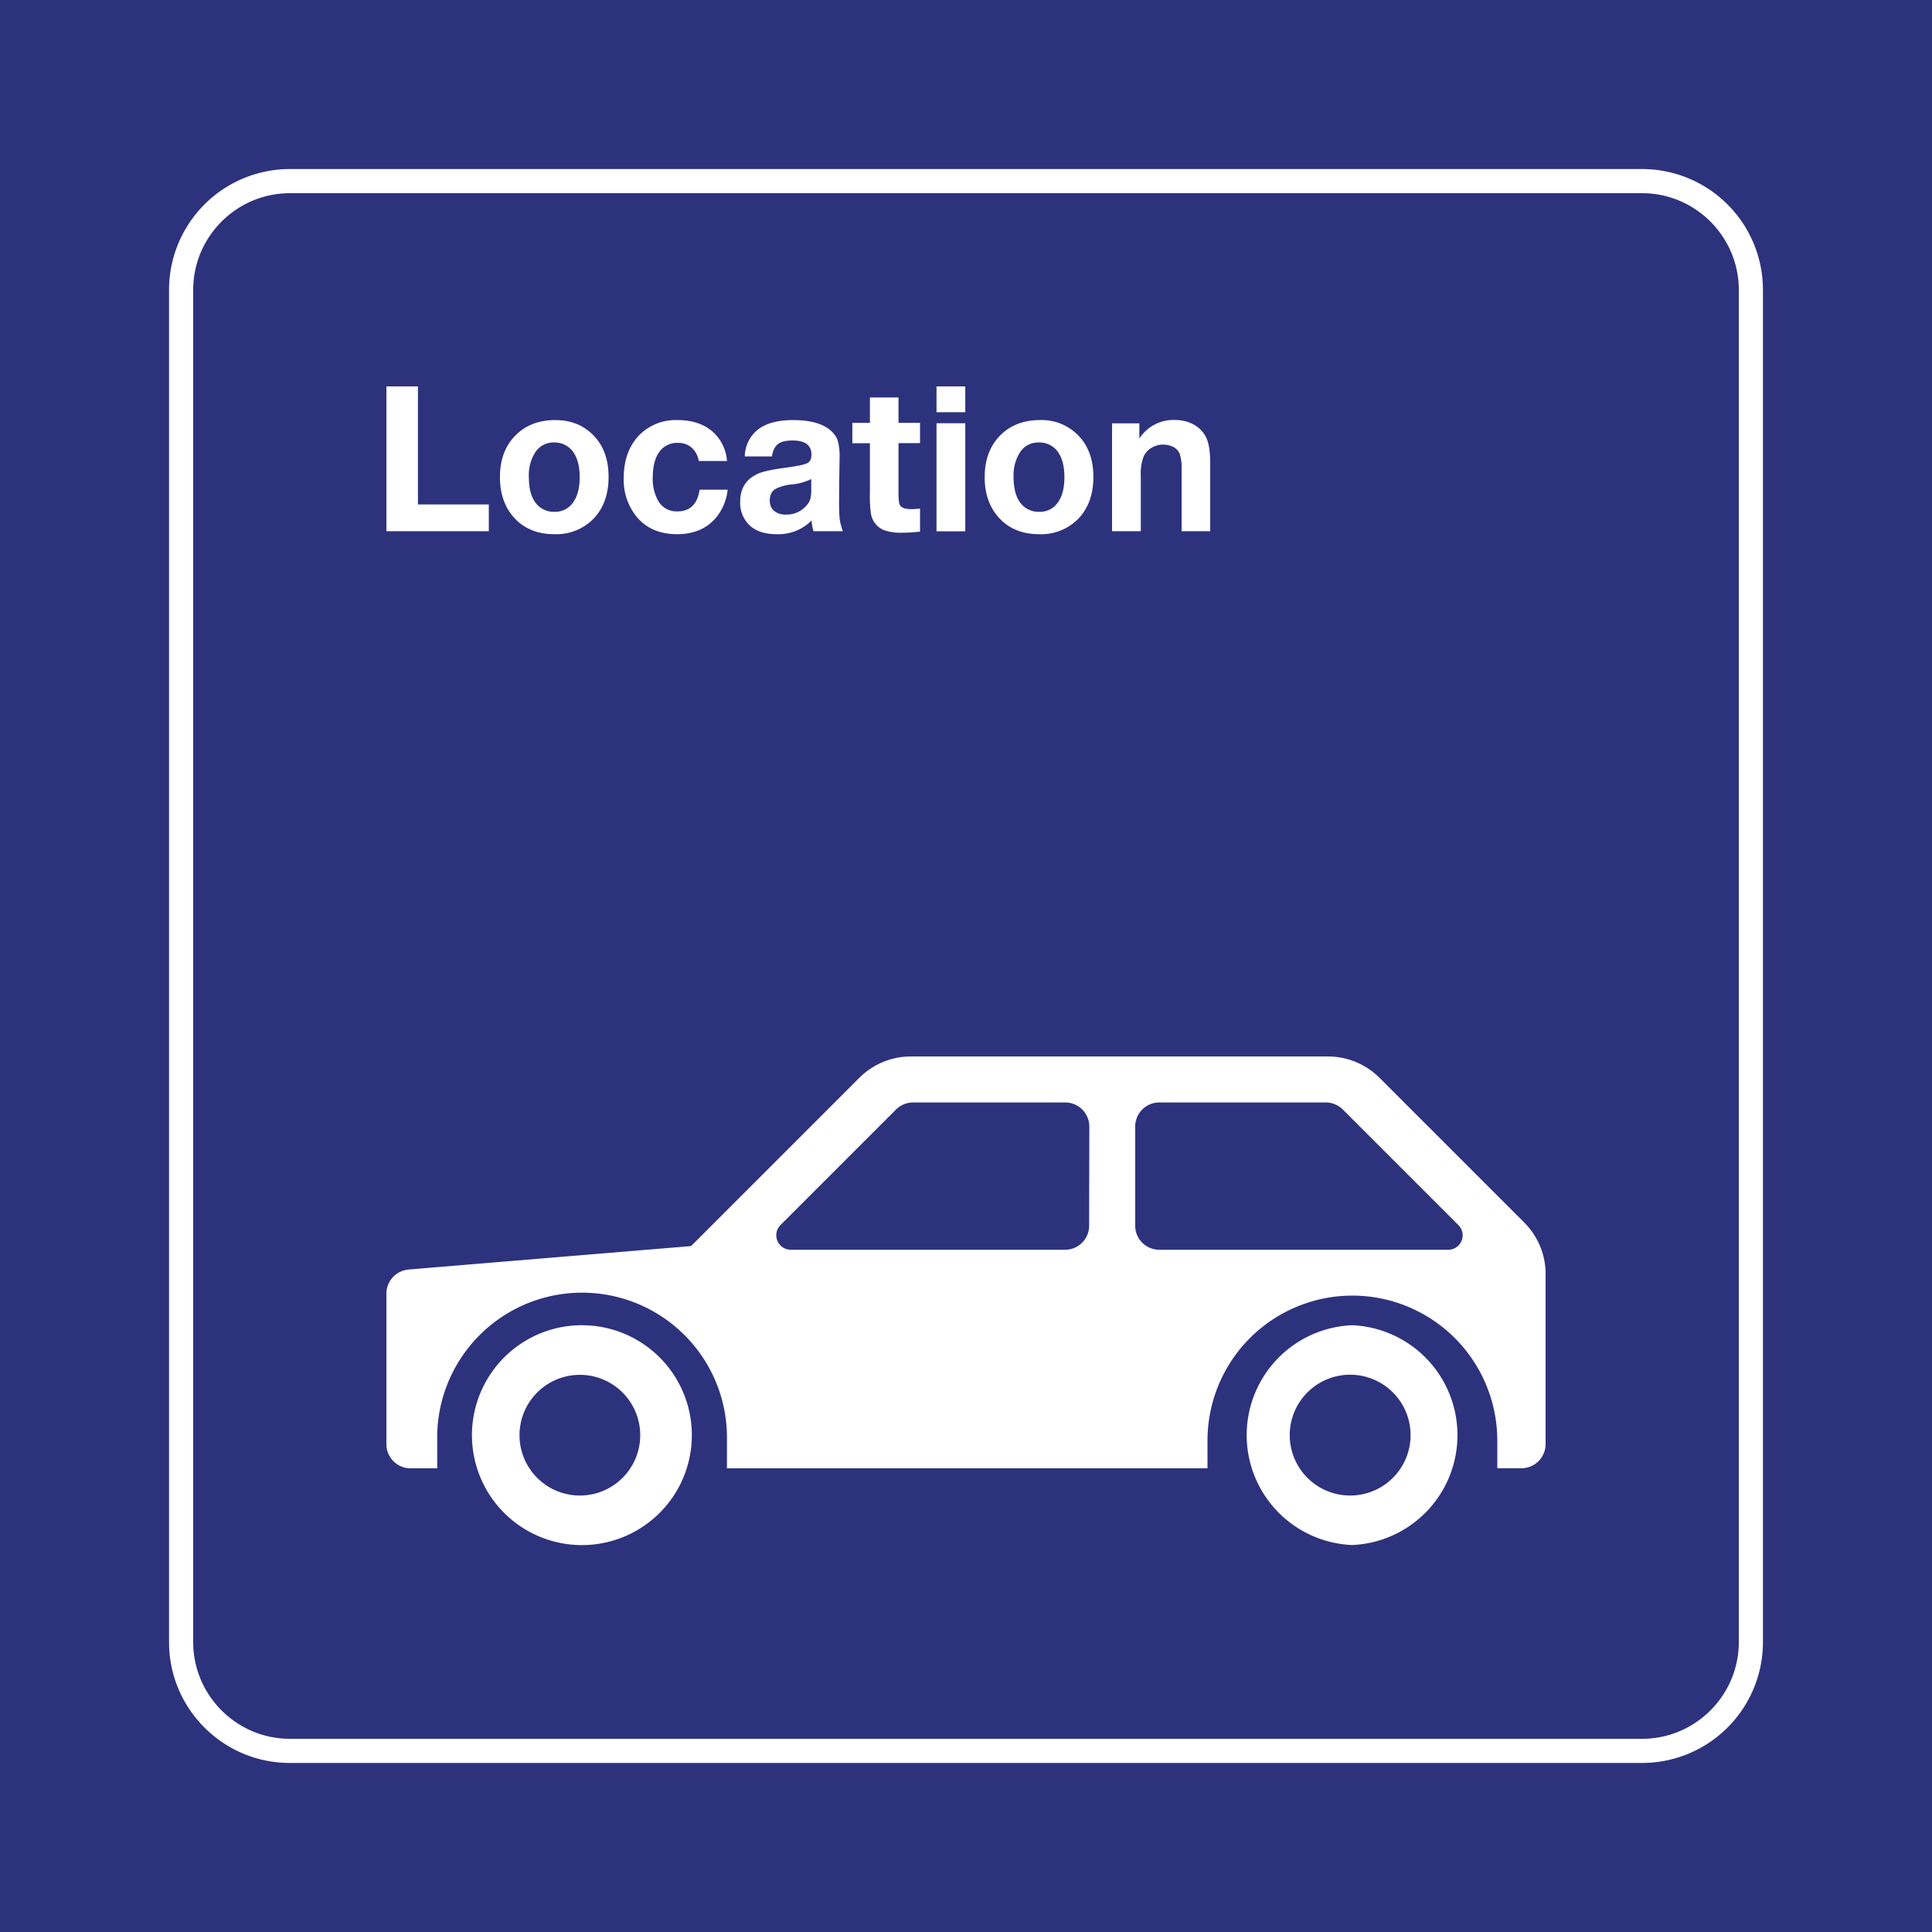 <svg class="color-immutable" width="30" height="30" viewBox="0 0 30 30" fill="none" xmlns="http://www.w3.org/2000/svg"><rect x="0" y="0" width="30" height="30" fill="#808080" stroke="none"/><g clip-path="url(#a)"><path d="M30 30V0H0v30h30Z" fill="#2D327D"/><path d="M25.5 3c.825 0 1.5.675 1.5 1.5v21c0 .825-.675 1.5-1.5 1.5h-21c-.825 0-1.5-.675-1.5-1.5v-21C3 3.675 3.675 3 4.5 3h21Zm0-.375h-21A1.877 1.877 0 0 0 2.625 4.5v21c0 1.034.841 1.875 1.875 1.875h21a1.877 1.877 0 0 0 1.875-1.875v-21A1.877 1.877 0 0 0 25.5 2.625Z" fill="#fff"/><path d="M6.345 19.714a.375.375 0 0 0-.345.373v2.338c0 .207.168.375.376.375h.413v-.43a2.25 2.25 0 1 1 4.499 0v.43h7.462v-.43A2.251 2.251 0 0 1 21 20.118a2.252 2.252 0 0 1 2.25 2.25v.431h.374a.376.376 0 0 0 .376-.375v-2.644c0-.297-.12-.584-.33-.795l-2.25-2.25c-.211-.21-.498-.33-.796-.33H14.14c-.298 0-.584.12-.795.33l-2.614 2.614-4.386.364Zm11.282-.682v-1.538c0-.207.168-.375.375-.375h2.584c.1 0 .195.04.266.11l1.794 1.794a.224.224 0 0 1-.16.383h-4.484a.374.374 0 0 1-.375-.374Zm-5.348.374a.225.225 0 0 1-.16-.383l1.794-1.794c.07-.07.166-.11.265-.11h2.362c.207 0 .375.168.375.375v.001l-.003 1.538a.373.373 0 0 1-.374.373h-4.26Z" fill="#fff"/><path fill-rule="evenodd" clip-rule="evenodd" d="M20.995 23.222a.938.938 0 1 1 .001-1.875.938.938 0 0 1 0 1.875Zm0-2.644a1.708 1.708 0 0 0 0 3.413 1.708 1.708 0 0 0 0-3.413ZM9.034 23.222a.937.937 0 1 1 .001-1.873.937.937 0 0 1 0 1.873Zm.001-2.644a1.707 1.707 0 1 0 .001 3.414 1.707 1.707 0 0 0 0-3.414Z" fill="#fff"/><path d="M7.59 7.833v.416H6V6h.49v1.833h1.1ZM8.622 6.523c.244 0 .444.081.599.243.153.16.229.373.229.64 0 .276-.082.496-.245.66a.807.807 0 0 1-.596.229c-.262 0-.47-.085-.625-.255-.147-.162-.221-.373-.221-.631 0-.254.071-.461.215-.62.159-.177.374-.266.644-.266Zm-.023.348a.331.331 0 0 0-.281.143.656.656 0 0 0-.106.395c0 .173.035.306.104.398a.35.35 0 0 0 .294.14.333.333 0 0 0 .275-.127c.077-.095.116-.232.116-.411 0-.168-.034-.299-.102-.392a.35.35 0 0 0-.3-.146ZM11.299 7.604a.817.817 0 0 1-.168.419c-.146.181-.351.272-.617.272-.272 0-.485-.093-.636-.28a.908.908 0 0 1-.193-.59c0-.288.086-.516.257-.684a.797.797 0 0 1 .58-.218c.219 0 .396.057.532.17a.663.663 0 0 1 .234.465h-.438a.35.35 0 0 0-.11-.207.314.314 0 0 0-.213-.074.336.336 0 0 0-.289.14c-.068.094-.102.226-.102.395a.7.7 0 0 0 .082.361.327.327 0 0 0 .3.168c.196 0 .312-.112.345-.337h.436ZM13.088 8.249h-.456a.605.605 0 0 1-.029-.168.723.723 0 0 1-.54.214c-.172 0-.306-.04-.403-.12a.475.475 0 0 1-.166-.386c0-.21.095-.356.285-.437.076-.033.218-.063.424-.09.177-.024.288-.047.332-.07.043-.021.065-.066.065-.132 0-.147-.098-.22-.292-.22-.104 0-.18.018-.227.055-.048.037-.08.101-.095.192h-.421a.545.545 0 0 1 .21-.422c.128-.095.309-.142.543-.142.26 0 .452.053.576.158.057.05.095.102.114.159a.91.91 0 0 1 .029.267l-.005.339-.003.347c0 .122.004.212.01.269.008.057.024.119.049.187Zm-.491-.81a.865.865 0 0 1-.314.084.758.758 0 0 0-.23.063c-.067.036-.1.097-.1.183 0 .07.021.124.066.163a.27.27 0 0 0 .184.058.403.403 0 0 0 .318-.138.268.268 0 0 0 .06-.1.47.47 0 0 0 .016-.136v-.178ZM14.286 6.566v.315h-.334v.79c0 .094.009.154.026.18.026.036.083.055.172.055.035 0 .08-.003.136-.008v.357c-.1.011-.193.017-.277.017a.764.764 0 0 1-.29-.043.332.332 0 0 1-.195-.253 1.939 1.939 0 0 1-.016-.324v-.77h-.273v-.316h.273v-.394h.444v.394h.334ZM14.989 6v.401h-.447V6h.447Zm0 .572V8.25h-.447V6.572h.447ZM16.15 6.523a.79.79 0 0 1 .598.243c.153.16.23.373.23.64 0 .276-.082.496-.245.66a.807.807 0 0 1-.597.229c-.261 0-.47-.085-.624-.255-.148-.162-.222-.373-.222-.631 0-.254.072-.461.215-.62.16-.177.374-.266.645-.266Zm-.023.348a.331.331 0 0 0-.282.143.655.655 0 0 0-.106.395c0 .173.035.306.105.398a.35.35 0 0 0 .293.14.333.333 0 0 0 .276-.127c.077-.095.115-.232.115-.411 0-.168-.034-.299-.101-.392a.349.349 0 0 0-.3-.146ZM17.692 6.574v.235a.632.632 0 0 1 .546-.288c.138 0 .254.035.35.105a.438.438 0 0 1 .159.21c.03.085.045.204.045.358v1.055h-.444v-.962a.743.743 0 0 0-.028-.236.211.211 0 0 0-.09-.105.355.355 0 0 0-.35.008.304.304 0 0 0-.121.133.74.74 0 0 0-.045.297v.865h-.446V6.574h.424Z" fill="#fff"/></g><defs><clipPath id="a"><path fill="#fff" d="M0 0h30v30H0z"/></clipPath></defs></svg>
